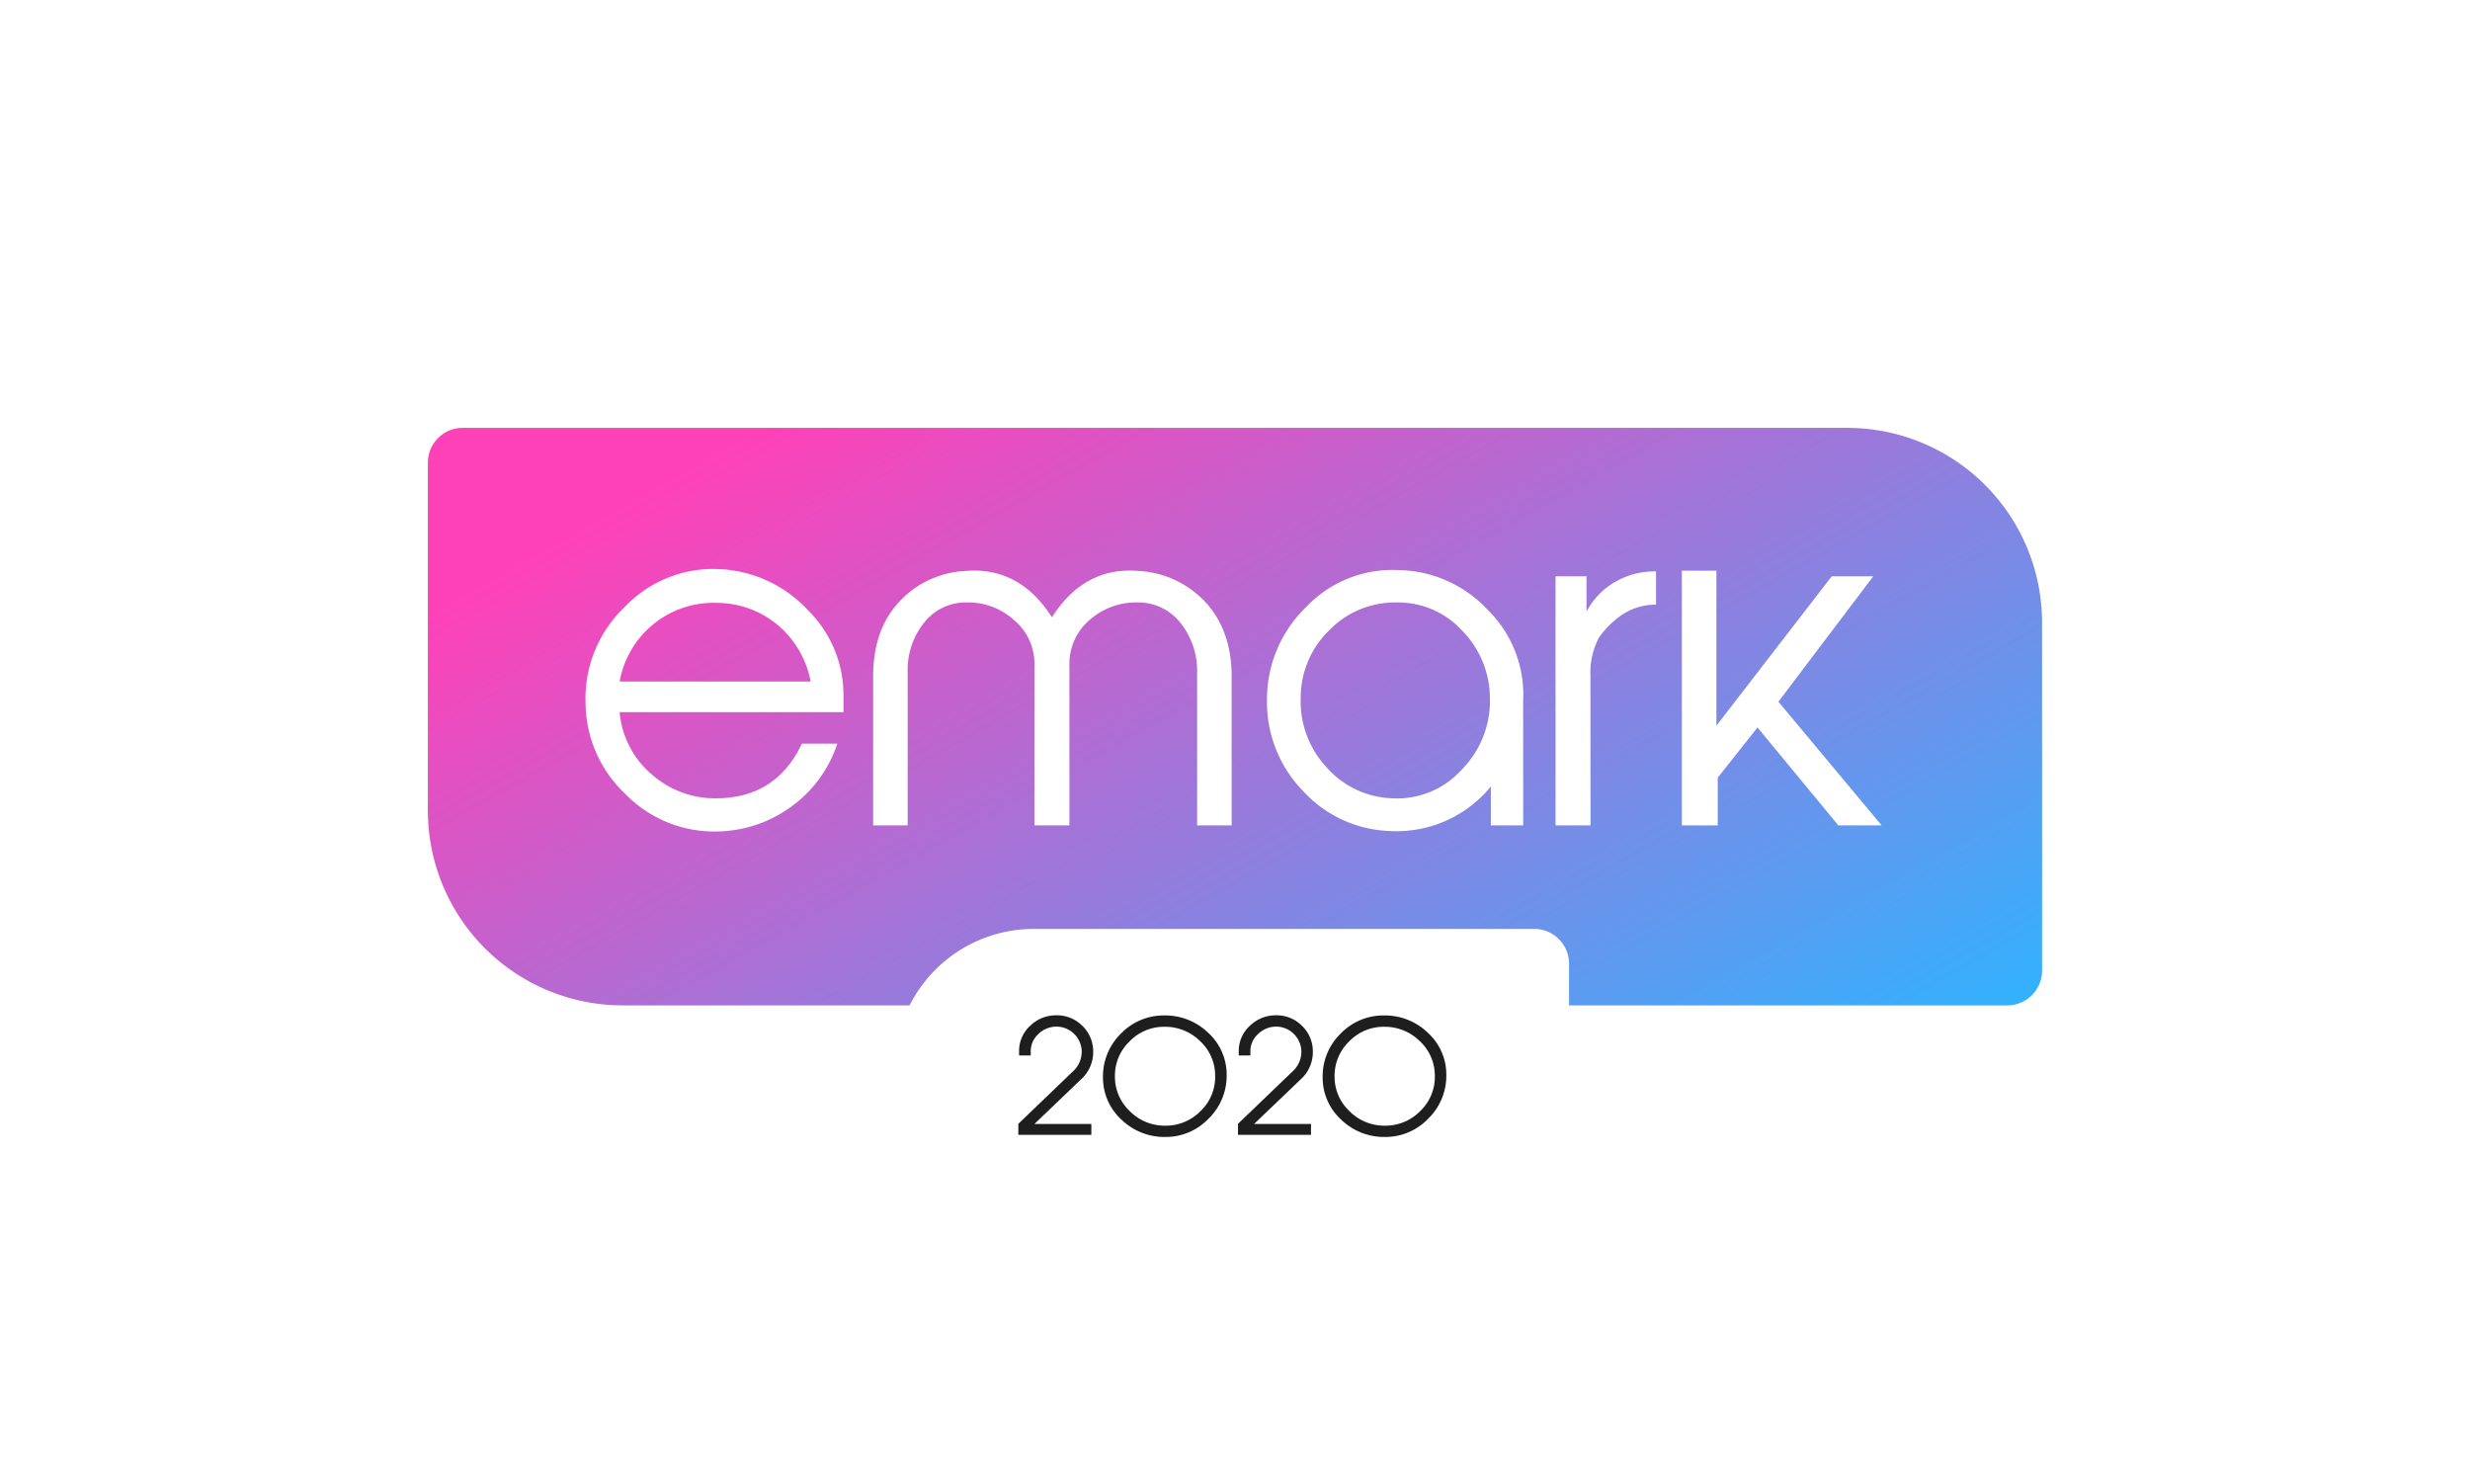 <svg xmlns="http://www.w3.org/2000/svg" xmlns:xlink="http://www.w3.org/1999/xlink" width="355" height="213.224" viewBox="0 0 355 213.224">
  <defs>
    <linearGradient id="linear-gradient" x1="0.059" y1="0.229" x2="1.08" y2="0.88" gradientUnits="objectBoundingBox">
      <stop offset="0" stop-color="#ff41b8"/>
      <stop offset="1" stop-color="#30b3ff"/>
    </linearGradient>
    <filter id="Path_25928" x="0" y="0" width="355" height="206" filterUnits="userSpaceOnUse">
      <feOffset dy="3" input="SourceAlpha"/>
      <feGaussianBlur stdDeviation="20.5" result="blur"/>
      <feFlood flood-opacity="0.369"/>
      <feComposite operator="in" in2="blur"/>
      <feComposite in="SourceGraphic"/>
    </filter>
    <filter id="Path_25927" x="95.592" y="100.507" width="162.925" height="112.717" filterUnits="userSpaceOnUse">
      <feOffset dy="3" input="SourceAlpha"/>
      <feGaussianBlur stdDeviation="11" result="blur-2"/>
      <feFlood flood-opacity="0.161"/>
      <feComposite operator="in" in2="blur-2"/>
      <feComposite in="SourceGraphic"/>
    </filter>
  </defs>
  <g id="logo" transform="translate(-497.524 -149.414)">
    <g transform="matrix(1, 0, 0, 1, 497.52, 149.41)" filter="url(#Path_25928)">
      <path id="Path_25928-2" data-name="Path 25928" d="M5,0H204a28,28,0,0,1,28,28V78a5,5,0,0,1-5,5H28A28,28,0,0,1,0,55V5A5,5,0,0,1,5,0Z" transform="translate(61.5 58.5)" fill="url(#linear-gradient)"/>
    </g>
    <path id="Path_25890" data-name="Path 25890" d="M-177.282-16.681c-2.45,5.152-6.471,7.79-12.125,7.853a13.724,13.724,0,0,1-9.487-3.455A13.191,13.191,0,0,1-203.48-21.2h32.167V-23.78A17.113,17.113,0,0,0-176.4-35.843a18.481,18.481,0,0,0-12.44-5.906,17.552,17.552,0,0,0-13.885,5.4,18.123,18.123,0,0,0-5.654,13.822A18.11,18.11,0,0,0-202.6-9.393a17.792,17.792,0,0,0,13,5.34,18.463,18.463,0,0,0,10.618-3.455,18.173,18.173,0,0,0,6.785-9.173Zm-26.2-8.921a13.674,13.674,0,0,1,4.838-8.23,13.634,13.634,0,0,1,9.047-3.078,13.663,13.663,0,0,1,8.859,3.2,14.011,14.011,0,0,1,4.712,8.1Zm87.957-.754c0-4.461-1.319-8.1-3.9-10.806a14.134,14.134,0,0,0-9.487-4.335c-5.215-.44-9.361,1.822-12.44,6.66-3.078-4.838-7.225-7.1-12.44-6.66a13.851,13.851,0,0,0-9.424,4.335c-2.576,2.7-3.832,6.345-3.832,10.806V-4.932h4.963V-26.921a10.85,10.85,0,0,1,2.325-7.1,7.624,7.624,0,0,1,6.22-2.953,9.82,9.82,0,0,1,6.785,2.576,8.109,8.109,0,0,1,2.89,6.408V-4.932h5.026V-27.99A8.254,8.254,0,0,1-136-34.4a10.088,10.088,0,0,1,6.848-2.576,7.744,7.744,0,0,1,6.283,2.953,11.012,11.012,0,0,1,2.387,7.1V-4.932h4.963Zm41.9,3.707V-22.9a17.074,17.074,0,0,0-5.026-12.942,17.934,17.934,0,0,0-12.816-5.78,17.134,17.134,0,0,0-13.382,5.34,18.412,18.412,0,0,0-5.592,13.445,18.282,18.282,0,0,0,5.215,13A17.7,17.7,0,0,0-92.592-4.116a17.469,17.469,0,0,0,14.324-6.408v5.592h4.649Zm-27.895-10.3a13.183,13.183,0,0,1,9.738-4.021,12.459,12.459,0,0,1,9.361,4.021,13.913,13.913,0,0,1,4.021,9.675,14.107,14.107,0,0,1-4.084,10.366A12.505,12.505,0,0,1-92.529-8.828a13.145,13.145,0,0,1-9.361-4.461,13.884,13.884,0,0,1-3.707-9.927A13.486,13.486,0,0,1-101.513-32.953Zm37.57,6.6a10.779,10.779,0,0,1,1.194-5.529,13.094,13.094,0,0,1,2.827-2.953,8.726,8.726,0,0,1,5.4-1.822v-4.775a11.033,11.033,0,0,0-5.529,1.319,10.538,10.538,0,0,0-4.461,4.461v-5.089H-68.97V-4.932h5.026Zm27.015,3.644,13.633-18.031h-5.968L-45.85-19.257V-41.534h-4.963v36.6h5.152V-11.78l5.717-7.225L-28.321-4.932h6.22Z" transform="translate(790.064 272.972)" fill="#fff"/>
    <g transform="matrix(1, 0, 0, 1, 497.52, 149.41)" filter="url(#Path_25927)">
      <path id="Path_25927-2" data-name="Path 25927" d="M20,0H91.925a5,5,0,0,1,5,5V26.717a20,20,0,0,1-20,20H5a5,5,0,0,1-5-5V20A20,20,0,0,1,20,0Z" transform="translate(128.59 130.51)" fill="#fff"/>
    </g>
    <path id="Path_25926" data-name="Path 25926" d="M-52.646-1.958H-60.83l6.688-6.4a5.269,5.269,0,0,0,1.76-3.828c0-.22,0-.44-.022-.682A5.086,5.086,0,0,0-54.1-16.214a5.07,5.07,0,0,0-3.52-1.364,5.278,5.278,0,0,0-3.806,1.5,4.869,4.869,0,0,0-1.606,3.7v.572h1.672v-.572a3.318,3.318,0,0,1,1.1-2.508A3.712,3.712,0,0,1-57.64-15.95a3.568,3.568,0,0,1,2.486,1.012A3.626,3.626,0,0,1-54.032-12.5,3.859,3.859,0,0,1-55.4-9.416L-63.14-1.98V-.4h10.494Zm16.83-.748A8.608,8.608,0,0,0-33.2-9a8.112,8.112,0,0,0-2.684-6.094,8.861,8.861,0,0,0-6.292-2.464A8.5,8.5,0,0,0-48.4-14.938,8.554,8.554,0,0,0-50.974-8.69,8.148,8.148,0,0,0-48.334-2.6a8.868,8.868,0,0,0,6.27,2.508A8.51,8.51,0,0,0-35.816-2.706Zm-1.144-1.1a6.97,6.97,0,0,1-5.148,2.09,7.04,7.04,0,0,1-5.038-2.112,6.769,6.769,0,0,1-2.112-4.994,6.832,6.832,0,0,1,2.09-4.994,6.866,6.866,0,0,1,5.038-2.112,7.129,7.129,0,0,1,5.1,2.046,6.762,6.762,0,0,1,2.178,4.994A6.763,6.763,0,0,1-36.96-3.806Zm15.884,1.848H-29.26l6.688-6.4a5.269,5.269,0,0,0,1.76-3.828c0-.22,0-.44-.022-.682a5.086,5.086,0,0,0-1.694-3.344,5.07,5.07,0,0,0-3.52-1.364,5.278,5.278,0,0,0-3.806,1.5,4.869,4.869,0,0,0-1.606,3.7v.572h1.672v-.572a3.318,3.318,0,0,1,1.1-2.508A3.712,3.712,0,0,1-26.07-15.95a3.568,3.568,0,0,1,2.486,1.012A3.626,3.626,0,0,1-22.462-12.5a3.859,3.859,0,0,1-1.364,3.08L-31.57-1.98V-.4h10.494Zm16.83-.748A8.608,8.608,0,0,0-1.628-9a8.112,8.112,0,0,0-2.684-6.094A8.861,8.861,0,0,0-10.6-17.556a8.5,8.5,0,0,0-6.226,2.618A8.554,8.554,0,0,0-19.4-8.69,8.148,8.148,0,0,0-16.764-2.6a8.868,8.868,0,0,0,6.27,2.508A8.51,8.51,0,0,0-4.246-2.706Zm-1.144-1.1a6.97,6.97,0,0,1-5.148,2.09,7.04,7.04,0,0,1-5.038-2.112,6.769,6.769,0,0,1-2.112-4.994,6.832,6.832,0,0,1,2.09-4.994,6.866,6.866,0,0,1,5.038-2.112,7.129,7.129,0,0,1,5.1,2.046A6.762,6.762,0,0,1-3.278-8.888,6.763,6.763,0,0,1-5.39-3.806Z" transform="translate(707.024 312.914)" fill="#1e1e1e"/>
  </g>
</svg>
